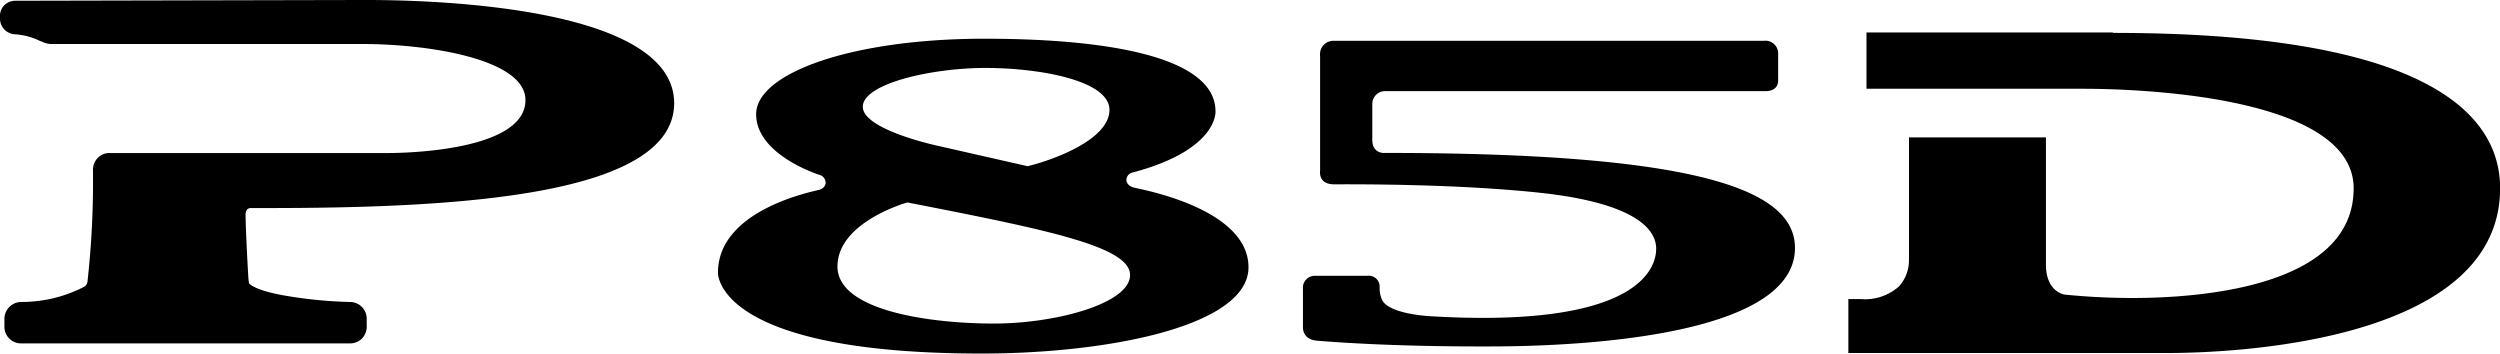 <?xml-stylesheet type="text/css" href="vehicle-badge-colors.css" ?>
<svg xmlns="http://www.w3.org/2000/svg" viewBox="0 0 231.8 32.78">
<path class="highlight" d="M2,31.27a1,1,0,0,1-1-1V29.6a1,1,0,0,1,1-1A13.3,13.3,0,0,0,8.23,27a1.28,1.28,0,0,0,.49-.85,83.85,83.85,0,0,0,.52-10.36,1,1,0,0,1,.23-.74.94.94,0,0,1,.72-.31H35.93c2.23,0,13.33-.26,13.33-5.49,0-5.71-15-5.77-15.69-5.77H4.77a1.4,1.4,0,0,1-.67-.18,6.47,6.47,0,0,0-2.67-.74.9.9,0,0,1-.85-.86V1.48A.78.78,0,0,1,.78.92.85.85,0,0,1,1.44.65L34,.58A98.21,98.21,0,0,1,49.22,1.76c8.4,1.45,12.66,4.08,12.66,7.81,0,8.21-21.18,9.16-37.11,9.16H23.13c-.23,0-1,.13-1,1.31,0,1.86.24,5.41.24,5.45a5.16,5.16,0,0,0,.13,1.05C23,27.26,24.69,27.7,26,28a42,42,0,0,0,6.37.64h0a1,1,0,0,1,1,1c0,.43,0,.58,0,.59a1.05,1.05,0,0,1-.26.76,1,1,0,0,1-.75.31Z"/>
<path class="outline" d="M34,1.15c4,0,27.33.34,27.33,8.42,0,8.37-25.63,8.59-36.54,8.59H23.13a1.65,1.65,0,0,0-1.57,1.9c0,1.89.24,5.47.24,5.47a4.79,4.79,0,0,0,.21,1.3c.16.23.58,1.07,3.93,1.69a42,42,0,0,0,6.47.65h0a.4.4,0,0,1,.43.44c0,.48,0,.63,0,.63a.41.41,0,0,1-.43.45H2a.41.41,0,0,1-.4-.42V29.6A.44.44,0,0,1,2,29.17c.41,0,4.2-.1,6.56-1.65a1.86,1.86,0,0,0,.75-1.26,84.27,84.27,0,0,0,.52-10.43s-.06-.47.38-.47H35.93c2.82,0,13.9-.36,13.9-6.06C49.83,3.11,35.11,3,33.57,3H4.77a.83.83,0,0,1-.4-.11A6.84,6.84,0,0,0,1.49,2s-.34,0-.34-.29V1.48s0-.25.29-.25l32-.07H34M34,0H33.4L1.44.07A1.44,1.44,0,0,0,.35.54a1.39,1.39,0,0,0-.35,1v.24A1.46,1.46,0,0,0,1.37,3.18a6,6,0,0,1,2.38.64l.06,0a2,2,0,0,0,1,.26h28.8c6.07,0,15.11,1.38,15.11,5.2,0,4.77-11.45,4.91-12.75,4.91H10.19A1.5,1.5,0,0,0,9,14.71a1.62,1.62,0,0,0-.38,1.16,83,83,0,0,1-.51,10.24.74.74,0,0,1-.23.44A12.68,12.68,0,0,1,2,28,1.57,1.57,0,0,0,.41,29.55v.72a1.54,1.54,0,0,0,1.51,1.57H32.43a1.57,1.57,0,0,0,1.17-.49A1.63,1.63,0,0,0,34,30.15h0s0-.15,0-.54A1.55,1.55,0,0,0,32.43,28h0a41.35,41.35,0,0,1-6.23-.63c-1.9-.35-2.84-.79-3.11-1.1a7,7,0,0,1-.08-.81s-.21-3.59-.24-5.44a.93.93,0,0,1,.14-.6.58.58,0,0,1,.28-.13h1.63c17.55,0,37.69-1.11,37.69-9.74C62.46.69,40.66,0,34,0Z"/>
<path class="lettering-light" d="M105.16,17.4c-.68-.17-.72-.65-.72-.65A.72.72,0,0,1,105,16c8-2.12,7.7-5.68,7.7-5.68,0-4.82-9.14-6.73-21.44-6.73s-21.15,3.2-21.15,7S76,16.22,76,16.22a.75.75,0,0,1,.55.76s0,.45-.6.62-9.38,1.85-9.38,7.68c0,0-.34,7.5,24.44,7.5,11.76,0,24.75-2.55,24.75-8S105.84,17.57,105.16,17.4ZM91.36,6.3c5,0,11.51,1.15,11.51,3.89s-5.18,4.64-7.59,5.22L87,13.53S80,12.05,80,9.9,86.39,6.3,91.36,6.3ZM92.15,30c-5.79,0-14.5-1.15-14.5-5.29s6.48-5.94,6.48-5.94c13.06,2.55,20.65,4.1,20.65,6.73S97.94,30,92.15,30Z"/>
<path class="lettering-light" d="M122.4,5.18V15.83s-.22,1.26,1.3,1.26,11.19-.07,19.14.79,10.72,3,10.72,5.18-2.3,7.37-20.94,6.26c0,0-3.87-.18-4.48-1.53a2.75,2.75,0,0,1-.22-1.22,1,1,0,0,0-1.1-1h-4.89a1.11,1.11,0,0,0-1.12,1.24v3.45s-.14,1.21,1.31,1.33,7.3.58,16.63.53,27.68-1.28,27.68-9.13c0-5.29-8.56-8.81-38-8.81,0,0-1.19.14-1.19-1.22V9.6a1.19,1.19,0,0,1,1.27-1.15H163.6s1.27.12,1.27-1V5a1.18,1.18,0,0,0-1.3-1.22h-40A1.25,1.25,0,0,0,122.4,5.18Z"/>
<path class="highlight" d="M201,32.12H172V28.3h.58a5.27,5.27,0,0,0,4-1.36,4.19,4.19,0,0,0,1.08-2.81V13.31H189.1V24.52c0,2.91,2.11,3.32,2.19,3.34a63.71,63.71,0,0,0,6.4.32c6.34,0,21.09-1,21.09-10.74,0-9.11-19.64-9.81-25.66-9.81-1.21,0-1.94,0-1.95,0H173.64v-4H191l1,0c.91,0,2.25,0,3.88,0,13.19,0,35.31,1.8,35.31,13.83C231.22,31.41,206,32.12,201,32.12Z"/>
<path class="outline" d="M195.92,4.16c10.81,0,34.73,1.13,34.73,13.25,0,13.49-25,14.13-29.66,14.13H172.57V28.87c5.86,0,5.61-4.77,5.61-4.77V13.89h10.34V24.52c0,3.47,2.67,3.9,2.67,3.9a64.05,64.05,0,0,0,6.49.33c9.58,0,21.66-2.14,21.66-11.31C219.35,7.82,199.52,7,193.11,7c-1.23,0-2,0-2,0H174.22V4.22H191c.66,0,2.44-.06,4.91-.06m0-1.15c-1.64,0-3,0-3.89,0l-1,0H173.06V8.23h18.08c.05,0,.78,0,2,0,4.19,0,25.09.45,25.09,9.24,0,9.17-14.34,10.16-20.51,10.16a62.85,62.85,0,0,1-6.33-.32c-.31-.07-1.69-.5-1.69-2.76V12.74H177V24.17a3.62,3.62,0,0,1-.93,2.39,4.74,4.74,0,0,1-3.54,1.17h-1.15v5H201c5.14,0,30.81-.74,30.81-15.28,0-6.57-6.23-14.4-35.88-14.4Z"/>
</svg>
